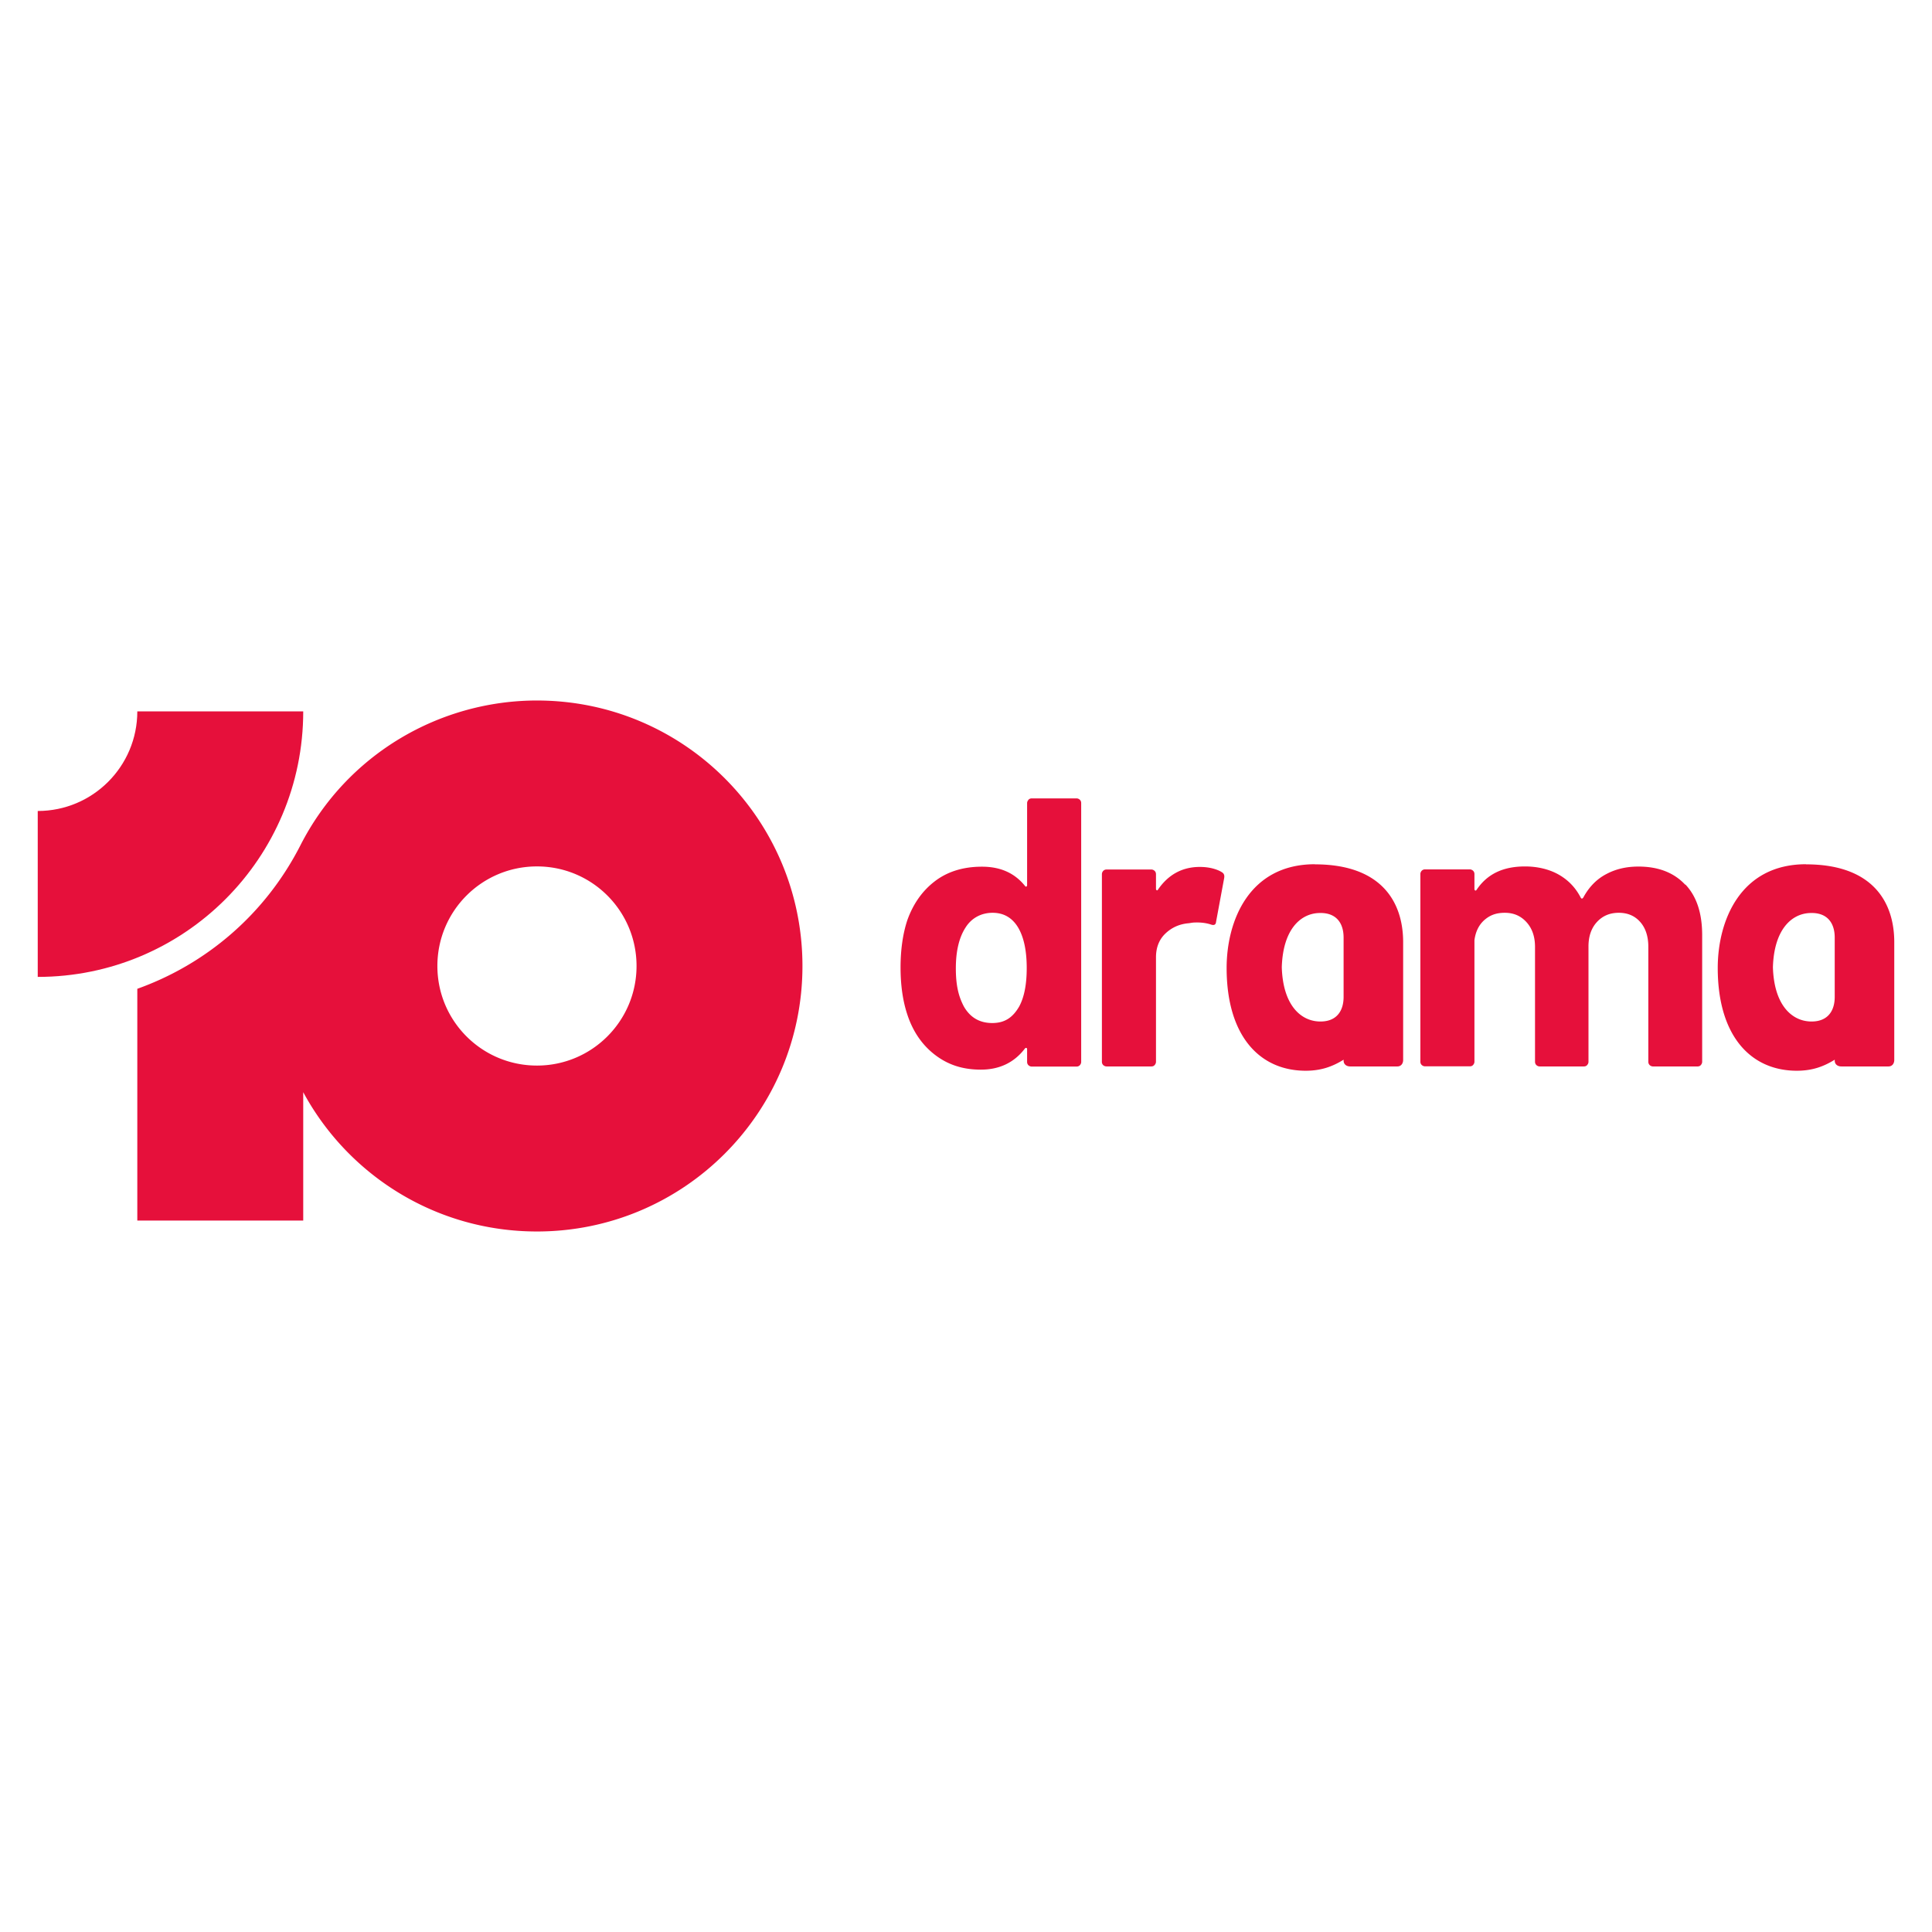 <svg xmlns="http://www.w3.org/2000/svg" viewBox="0 0 512 512">
    <g fill="#e6103b">
        <path d="M273.43 211.58c-.357 0-.651.13-.879.357v.032c-.227.26-.357.554-.357.879v21.707q0 .292-.196.39-.194.098-.388-.195c-2.73-3.38-6.468-5.069-11.375-5.069-4.908 0-9.067 1.266-12.414 3.801-3.348 2.535-5.784 5.98-7.344 10.303-1.203 3.575-1.82 7.897-1.82 12.576s.585 8.776 1.722 12.285c1.463 4.582 3.932 8.221 7.344 10.854s7.28 3.965 12.22 3.965c4.939 0 8.84-1.885 11.667-5.59.13-.162.259-.194.389-.162.13.033.195.163.195.358v3.347c0 .358.13.65.357.877.26.228.554.358.88.358h11.86c.358 0 .65-.13.877-.358.228-.26.358-.552.358-.877v-68.604c0-.357-.13-.65-.358-.877-.26-.227-.552-.357-.877-.357zm75.037 17.451c-17.451 0-23.398 15.013-23.398 27.492 0 17.971 8.71 27.234 20.961 27.234 4.039 0 7.051-1.073 10.041-2.926v.26c0 .975.78 1.527 1.756 1.527h12.496c.975 0 1.527-.778 1.527-1.72v-31.2c0-10.886-5.964-20.636-23.383-20.636zm130.15 0c-17.451 0-23.398 15.013-23.398 27.492 0 17.971 8.71 27.234 20.961 27.234 4.038 0 7.053-1.073 10.043-2.926v.26c0 .975.779 1.527 1.754 1.527h12.496c.975 0 1.527-.778 1.527-1.72v-31.2c0-10.886-5.964-20.636-23.383-20.636zm-74.486.584c-5.85 0-10.04 2.048-12.803 6.176q-.195.292-.39.193-.196-.097-.196-.389v-3.964c0-.358-.13-.65-.357-.877-.26-.228-.552-.358-.877-.358h-11.861c-.358 0-.652.13-.88.358-.227.26-.357.552-.357.877v49.72c0 .358.13.652.358.88.26.227.554.357.879.357h11.86c.358 0 .65-.097.878-.357s.357-.554.357-.88V249.18q.439-3.413 2.633-5.364c1.462-1.267 3.055-1.916 5.428-1.916s4.257.845 5.752 2.502q2.242 2.486 2.242 6.532v30.45c0 .358.13.65.357.878.26.227.552.357.877.357h11.7c.357 0 .649-.097.876-.357.228-.26.358-.552.358-.877v-30.55c0-2.697.749-4.873 2.244-6.497s3.41-2.438 5.783-2.438c2.372 0 4.257.813 5.687 2.438 1.43 1.624 2.145 3.833 2.145 6.595v30.451c0 .358.13.65.357.877.26.228.554.358.88.358h11.796c.358 0 .65-.098.877-.358.228-.26.358-.552.358-.877v-33.57c0-5.752-1.43-10.204-4.42-13.389h-.098q-4.484-4.777-12.381-4.777c-3.185 0-6.012.649-8.547 2.014-2.535 1.332-4.55 3.413-6.045 6.175-.26.39-.52.39-.715 0-1.365-2.632-3.314-4.648-5.85-6.078-2.534-1.43-5.651-2.144-8.905-2.144zm-86.15.13c-4.647 0-8.386 2.015-11.148 6.077q-.097.195-.291.098-.195-.097-.195-.389v-3.87c0-.357-.13-.649-.358-.876-.26-.227-.552-.357-.877-.357H293.25c-.357 0-.65.13-.877.357-.227.26-.357.552-.357.877v49.723c0 .357.13.65.357.877.26.227.552.357.877.357h11.863c.358 0 .65-.097.877-.357.228-.26.358-.552.358-.877v-27.688q0-3.949 2.535-6.338c1.69-1.592 3.736-2.502 6.174-2.697.942-.13.91-.196 2.242-.196s2.535.195 3.543.52c.877.325 1.365.098 1.43-.715l2.144-11.568c.13-.747-.057-1.237-.617-1.56-.566-.373-1.242-.641-1.992-.87-1.146-.348-2.462-.527-3.825-.527zM263.059 241.9c2.957 0 5.231 1.332 6.791 3.965 1.495 2.567 2.242 6.14 2.242 10.658 0 4.322-.649 7.736-2.013 10.238-1.69 2.892-3.803 4.353-7.118 4.353s-5.818-1.429-7.508-4.353c-1.43-2.698-2.144-5.624-2.144-10.141s.845-8.124 2.535-10.756c1.625-2.633 4.258-3.965 7.215-3.965zm87.172.053c4.124.12 5.836 2.916 5.836 6.511v15.73c0 3.802-1.949 6.76-6.694 6.5-4.907-.293-9.393-4.584-9.685-14.366.292-9.814 4.778-14.103 9.686-14.363a10 10 0 0 1 .857-.011zm130.15 0c4.124.12 5.838 2.916 5.838 6.511v15.73c0 3.802-1.95 6.76-6.695 6.5-4.908-.293-9.392-4.584-9.684-14.366.292-9.814 4.776-14.103 9.684-14.363a10 10 0 0 1 .857-.011zM142.3 185.64c-25.576 0-50.273 14.038-62.688 38.379-9.424 18.459-25.154 31.556-43.223 38.023v61.422h43.969v-34.025c11.894 22.001 35.163 36.916 61.941 36.916 38.868 0 70.359-31.49 70.359-70.357s-31.492-70.357-70.359-70.357zm0 43.969c14.592 0 26.389 11.797 26.389 26.389 0 14.559-11.797 26.389-26.389 26.389s-26.389-11.797-26.389-26.389 11.797-26.389 26.389-26.389"/>
        <path d="M10 258.89c38.868 0 70.358-31.491 70.358-70.358h-43.97c0 14.559-11.797 26.388-26.388 26.388z"/>
    </g>
</svg>
